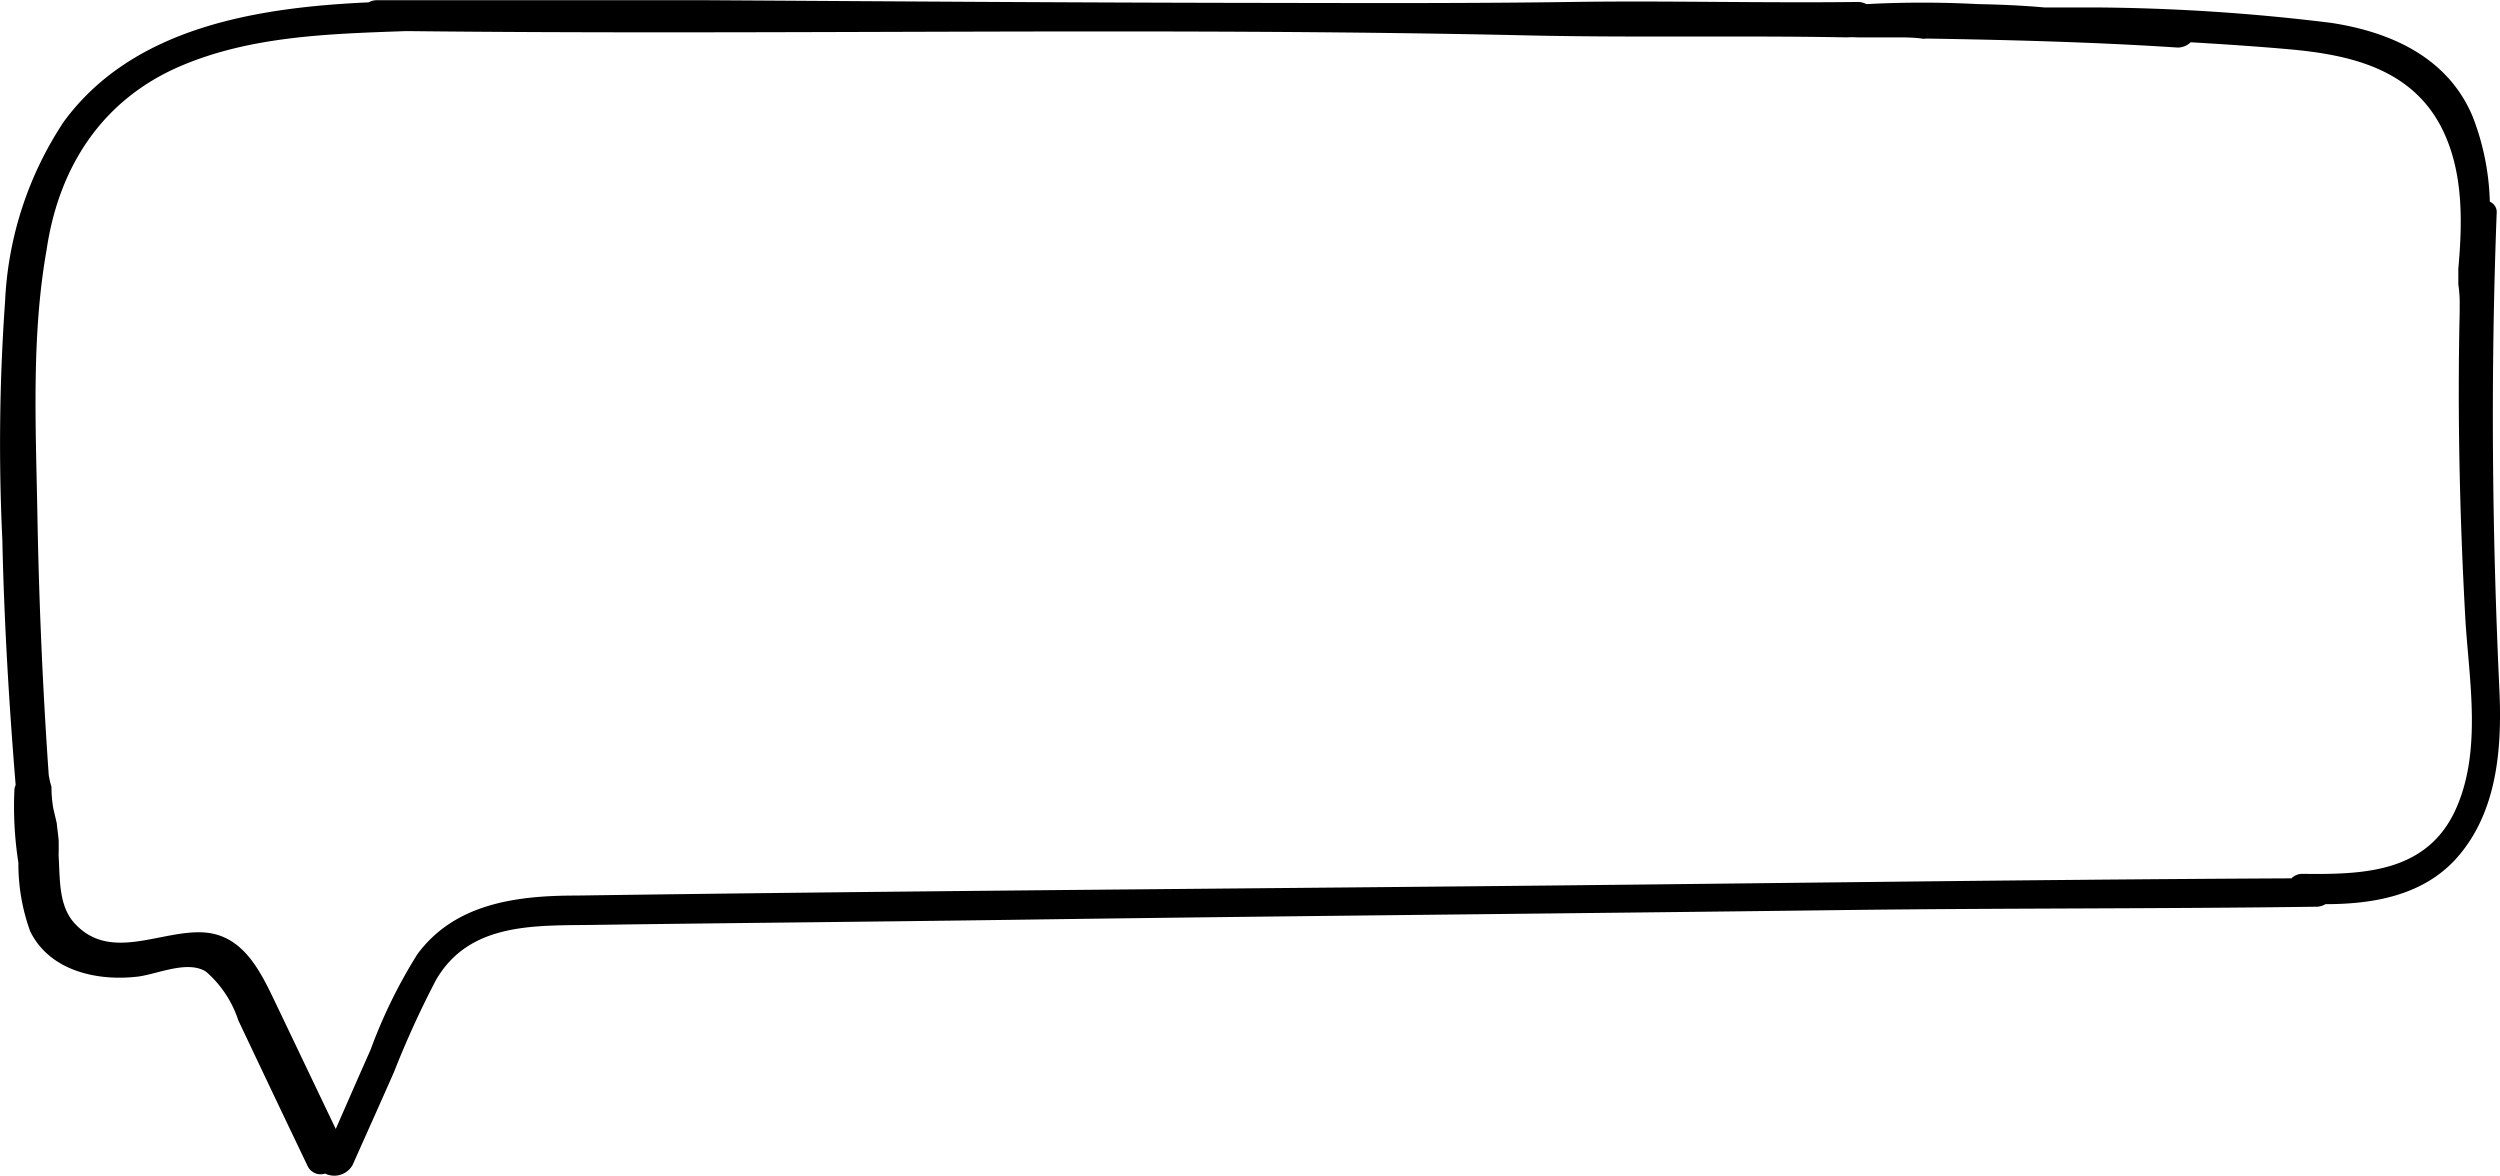 <svg xmlns="http://www.w3.org/2000/svg" width="45.07mm" height="21.2mm" viewBox="0 0 127.77 60.08"><g id="Calque_34" data-name="Calque 34"><path d="M127.74,35.27c-.38-8.15-.45-16.23-.14-24.38a.57.57,0,0,0-.35-.59,12.93,12.93,0,0,0-.88-4.36c-1.26-3-4.15-4.31-7.22-4.78A103,103,0,0,0,107,.37c-.84,0-1.68,0-2.52,0C103.34.27,102.22.22,101.1.2a54.39,54.39,0,0,0-5.71,0A1,1,0,0,0,95,.09c-4.9.06-9.8-.07-14.69,0S70.47.15,65.57.14C55.69.13,45.81.06,35.94,0,30.37,0,24.81,0,19.25,0a.89.89,0,0,0-.41.11C13.13.37,6.8,1.38,3.26,6.21a18.07,18.07,0,0,0-3,9.18A103.28,103.28,0,0,0,.12,27.58c.09,4.19.34,8.36.68,12.53a1.27,1.27,0,0,0-.06.18,18.54,18.54,0,0,0,.2,3.79,10.1,10.1,0,0,0,.6,3.5c1,2.05,3.46,2.57,5.52,2.32,1-.13,2.53-.85,3.47-.25a5.6,5.6,0,0,1,1.65,2.49c1.18,2.49,2.37,5,3.55,7.46a.74.74,0,0,0,.89.37,1.07,1.07,0,0,0,1.4-.44c.71-1.59,1.42-3.17,2.12-4.76a48.46,48.46,0,0,1,2.14-4.69c1.7-2.94,5-2.78,8-2.82,7.14-.1,14.28-.16,21.42-.26,14.19-.2,28.39-.32,42.59-.5,8-.1,16.09-.06,24.14-.17a.9.9,0,0,0,.42-.13c2.39,0,4.87-.42,6.58-2.22C127.62,41.64,127.88,38.3,127.74,35.27Zm-2.24,6.1c-1.48,3.24-4.75,3.32-7.85,3.28a.8.8,0,0,0-.54.23c-14.45.07-28.9.29-43.35.42-14.77.14-29.55.25-44.32.46-3,0-6.19.39-8.11,3a26,26,0,0,0-2.39,4.88c-.6,1.35-1.19,2.7-1.78,4.05l-3-6.28c-.81-1.69-1.69-3.69-3.84-3.77s-4.64,1.46-6.43-.38C3,46.38,3.07,45,3,43.8a2.35,2.35,0,0,1,0-.27c0-.18,0-.35,0-.52s-.07-.63-.1-.95l-.18-.77a6.59,6.59,0,0,1-.09-1.09,4.15,4.15,0,0,1-.14-.61l0,0c-.31-4.44-.5-8.9-.58-13.35s-.31-9.08.47-13.47C3,8.53,5.21,5.09,9.22,3.37c3.62-1.55,7.64-1.65,11.51-1.79l.12,0C39.93,1.79,59,1.37,78.1,1.8c5.42.12,10.85,0,16.28.1a5.07,5.07,0,0,1,.55,0l.2,0,1.74,0c.45,0,.9,0,1.35.06a.53.53,0,0,0,.22,0c4.29.07,8.57.18,12.85.46a.94.94,0,0,0,.67-.27c1.69.1,3.37.21,5.05.36,3.12.28,6.23,1,7.77,4,1.12,2.2,1.08,4.77.86,7.21l0,.81a6.24,6.24,0,0,1,.07,1c0,.13,0,.26,0,.39l0,0c-.12,5.24,0,10.47.29,15.72C126.19,34.76,126.86,38.38,125.5,41.37Z"/></g></svg>